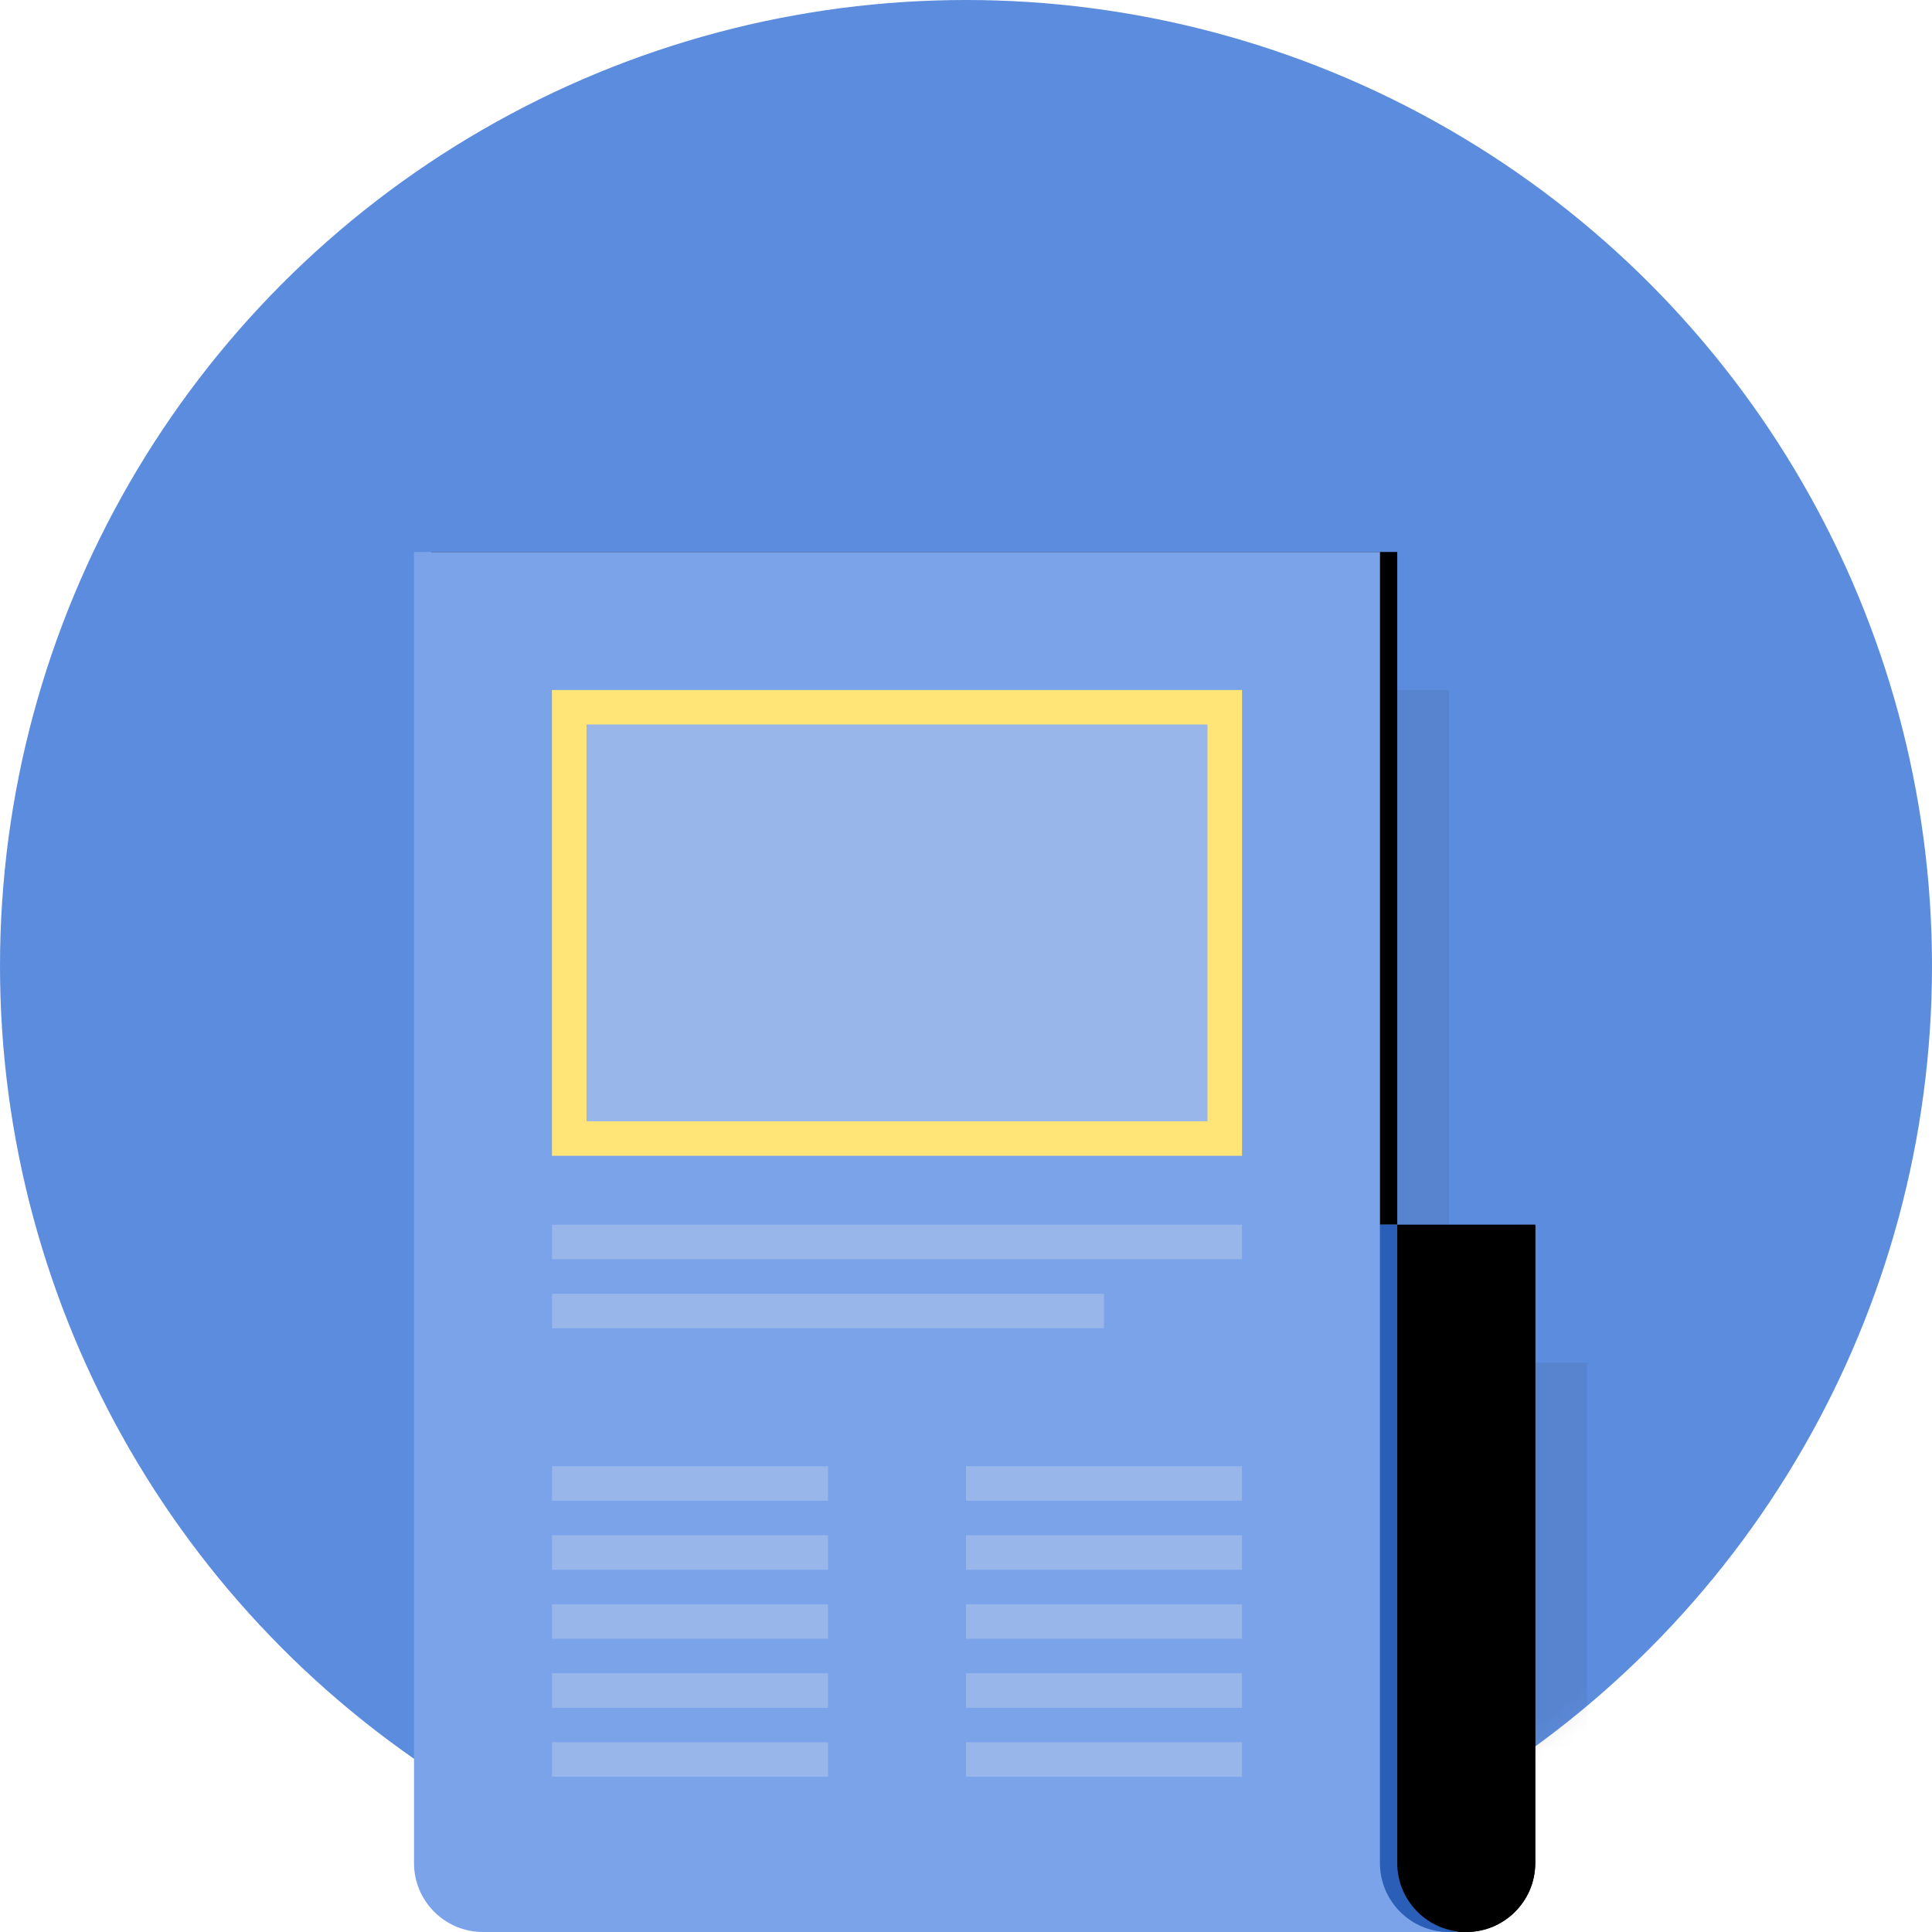 <?xml version="1.0" encoding="UTF-8"?>
<svg width="112px" height="112px" viewBox="0 0 112 112" version="1.1" xmlns="http://www.w3.org/2000/svg" xmlns:xlink="http://www.w3.org/1999/xlink">
    <!-- Generator: Sketch 48 (47235) - http://www.bohemiancoding.com/sketch -->
    <title>Feature01</title>
    <desc>Created with Sketch.</desc>
    <defs>
        <circle id="path-1" cx="56" cy="56" r="56"></circle>
        <filter x="-37.5%" y="-30.0%" width="175.0%" height="160.0%" filterUnits="objectBoundingBox" id="filter-3">
            <feGaussianBlur stdDeviation="8" in="SourceGraphic"></feGaussianBlur>
        </filter>
        <path d="M24,32 L80,32 L80,71 L88,71 L88,108 C88,110.209 86.209,112 84,112 L28,112 C25.791,112 24,110.209 24,108 L24,32 Z" id="path-4"></path>
        <filter x="-0.8%" y="-0.6%" width="103.1%" height="101.2%" filterUnits="objectBoundingBox" id="filter-5">
            <feOffset dx="1" dy="0" in="SourceAlpha" result="shadowOffsetOuter1"></feOffset>
            <feColorMatrix values="0 0 0 0 0.169   0 0 0 0 0.369   0 0 0 0 0.714  0 0 0 1 0" type="matrix" in="shadowOffsetOuter1"></feColorMatrix>
        </filter>
        <path d="M80,71 L88,71 L88,108 C88,110.209 86.209,112 84,112 L84,112 C81.791,112 80,110.209 80,108 L80,71 Z" id="path-6"></path>
        <filter x="-6.3%" y="-1.2%" width="112.5%" height="102.4%" filterUnits="objectBoundingBox" id="filter-7">
            <feOffset dx="1" dy="0" in="SourceAlpha" result="shadowOffsetInner1"></feOffset>
            <feComposite in="shadowOffsetInner1" in2="SourceAlpha" operator="arithmetic" k2="-1" k3="1" result="shadowInnerInner1"></feComposite>
            <feColorMatrix values="0 0 0 0 0.169   0 0 0 0 0.369   0 0 0 0 0.714  0 0 0 1 0" type="matrix" in="shadowInnerInner1"></feColorMatrix>
        </filter>
        <rect id="path-8" x="32" y="40" width="40" height="27"></rect>
    </defs>
    <g id="Vectors" stroke="none" stroke-width="1" fill="none" fill-rule="evenodd">
        <g id="Feature01">
            <g id="icon">
                <g id="Group-4">
                    <mask id="mask-2" fill="white">
                        <use xlink:href="#path-1"></use>
                    </mask>
                    <use id="Oval-13" fill="#5C8CDE" xlink:href="#path-1"></use>
                    <path d="M28,40 L84,40 L84,79 L92,79 L92,116 C92,118.209 90.209,120 88,120 L32,120 C29.791,120 28,118.209 28,116 L28,40 Z" id="Rectangle-21" fill="#333333" opacity="0.3" style="mix-blend-mode: hard-light;" filter="url(#filter-3)" mask="url(#mask-2)"></path>
                </g>
                <g id="Rectangle-21">
                    <use fill="black" fill-opacity="1" filter="url(#filter-5)" xlink:href="#path-4"></use>
                    <use fill="#7AA3EA" fill-rule="evenodd" xlink:href="#path-4"></use>
                </g>
                <g id="Rectangle-21">
                    <use fill="#4D7FD5" fill-rule="evenodd" xlink:href="#path-6"></use>
                    <use fill="#2B5EB6" fill-rule="evenodd" xlink:href="#path-6"></use>
                    <use fill="black" fill-opacity="1" filter="url(#filter-7)" xlink:href="#path-6"></use>
                </g>
                <path d="M56,97 L72,97 L72,99 L56,99 L56,97 Z M32,85 L48,85 L48,87 L32,87 L32,85 Z M32,89 L48,89 L48,91 L32,91 L32,89 Z M32,93 L48,93 L48,95 L32,95 L32,93 Z M32,97 L48,97 L48,99 L32,99 L32,97 Z M32,101 L48,101 L48,103 L32,103 L32,101 Z M56,85 L72,85 L72,87 L56,87 L56,85 Z M56,89 L72,89 L72,91 L56,91 L56,89 Z M56,93 L72,93 L72,95 L56,95 L56,93 Z M56,101 L72,101 L72,103 L56,103 L56,101 Z M32,75 L64,75 L64,77 L32,77 L32,75 Z M32,71 L72,71 L72,73 L32,73 L32,71 Z" id="Rectangle-22-Copy-2" fill="#98B6EA"></path>
                <g id="Path">
                    <use fill="#98B6EA" fill-rule="evenodd" xlink:href="#path-8"></use>
                    <rect stroke="#FFE578" stroke-width="2" x="33" y="41" width="38" height="25"></rect>
                </g>
            </g>
        </g>
    </g>
</svg>